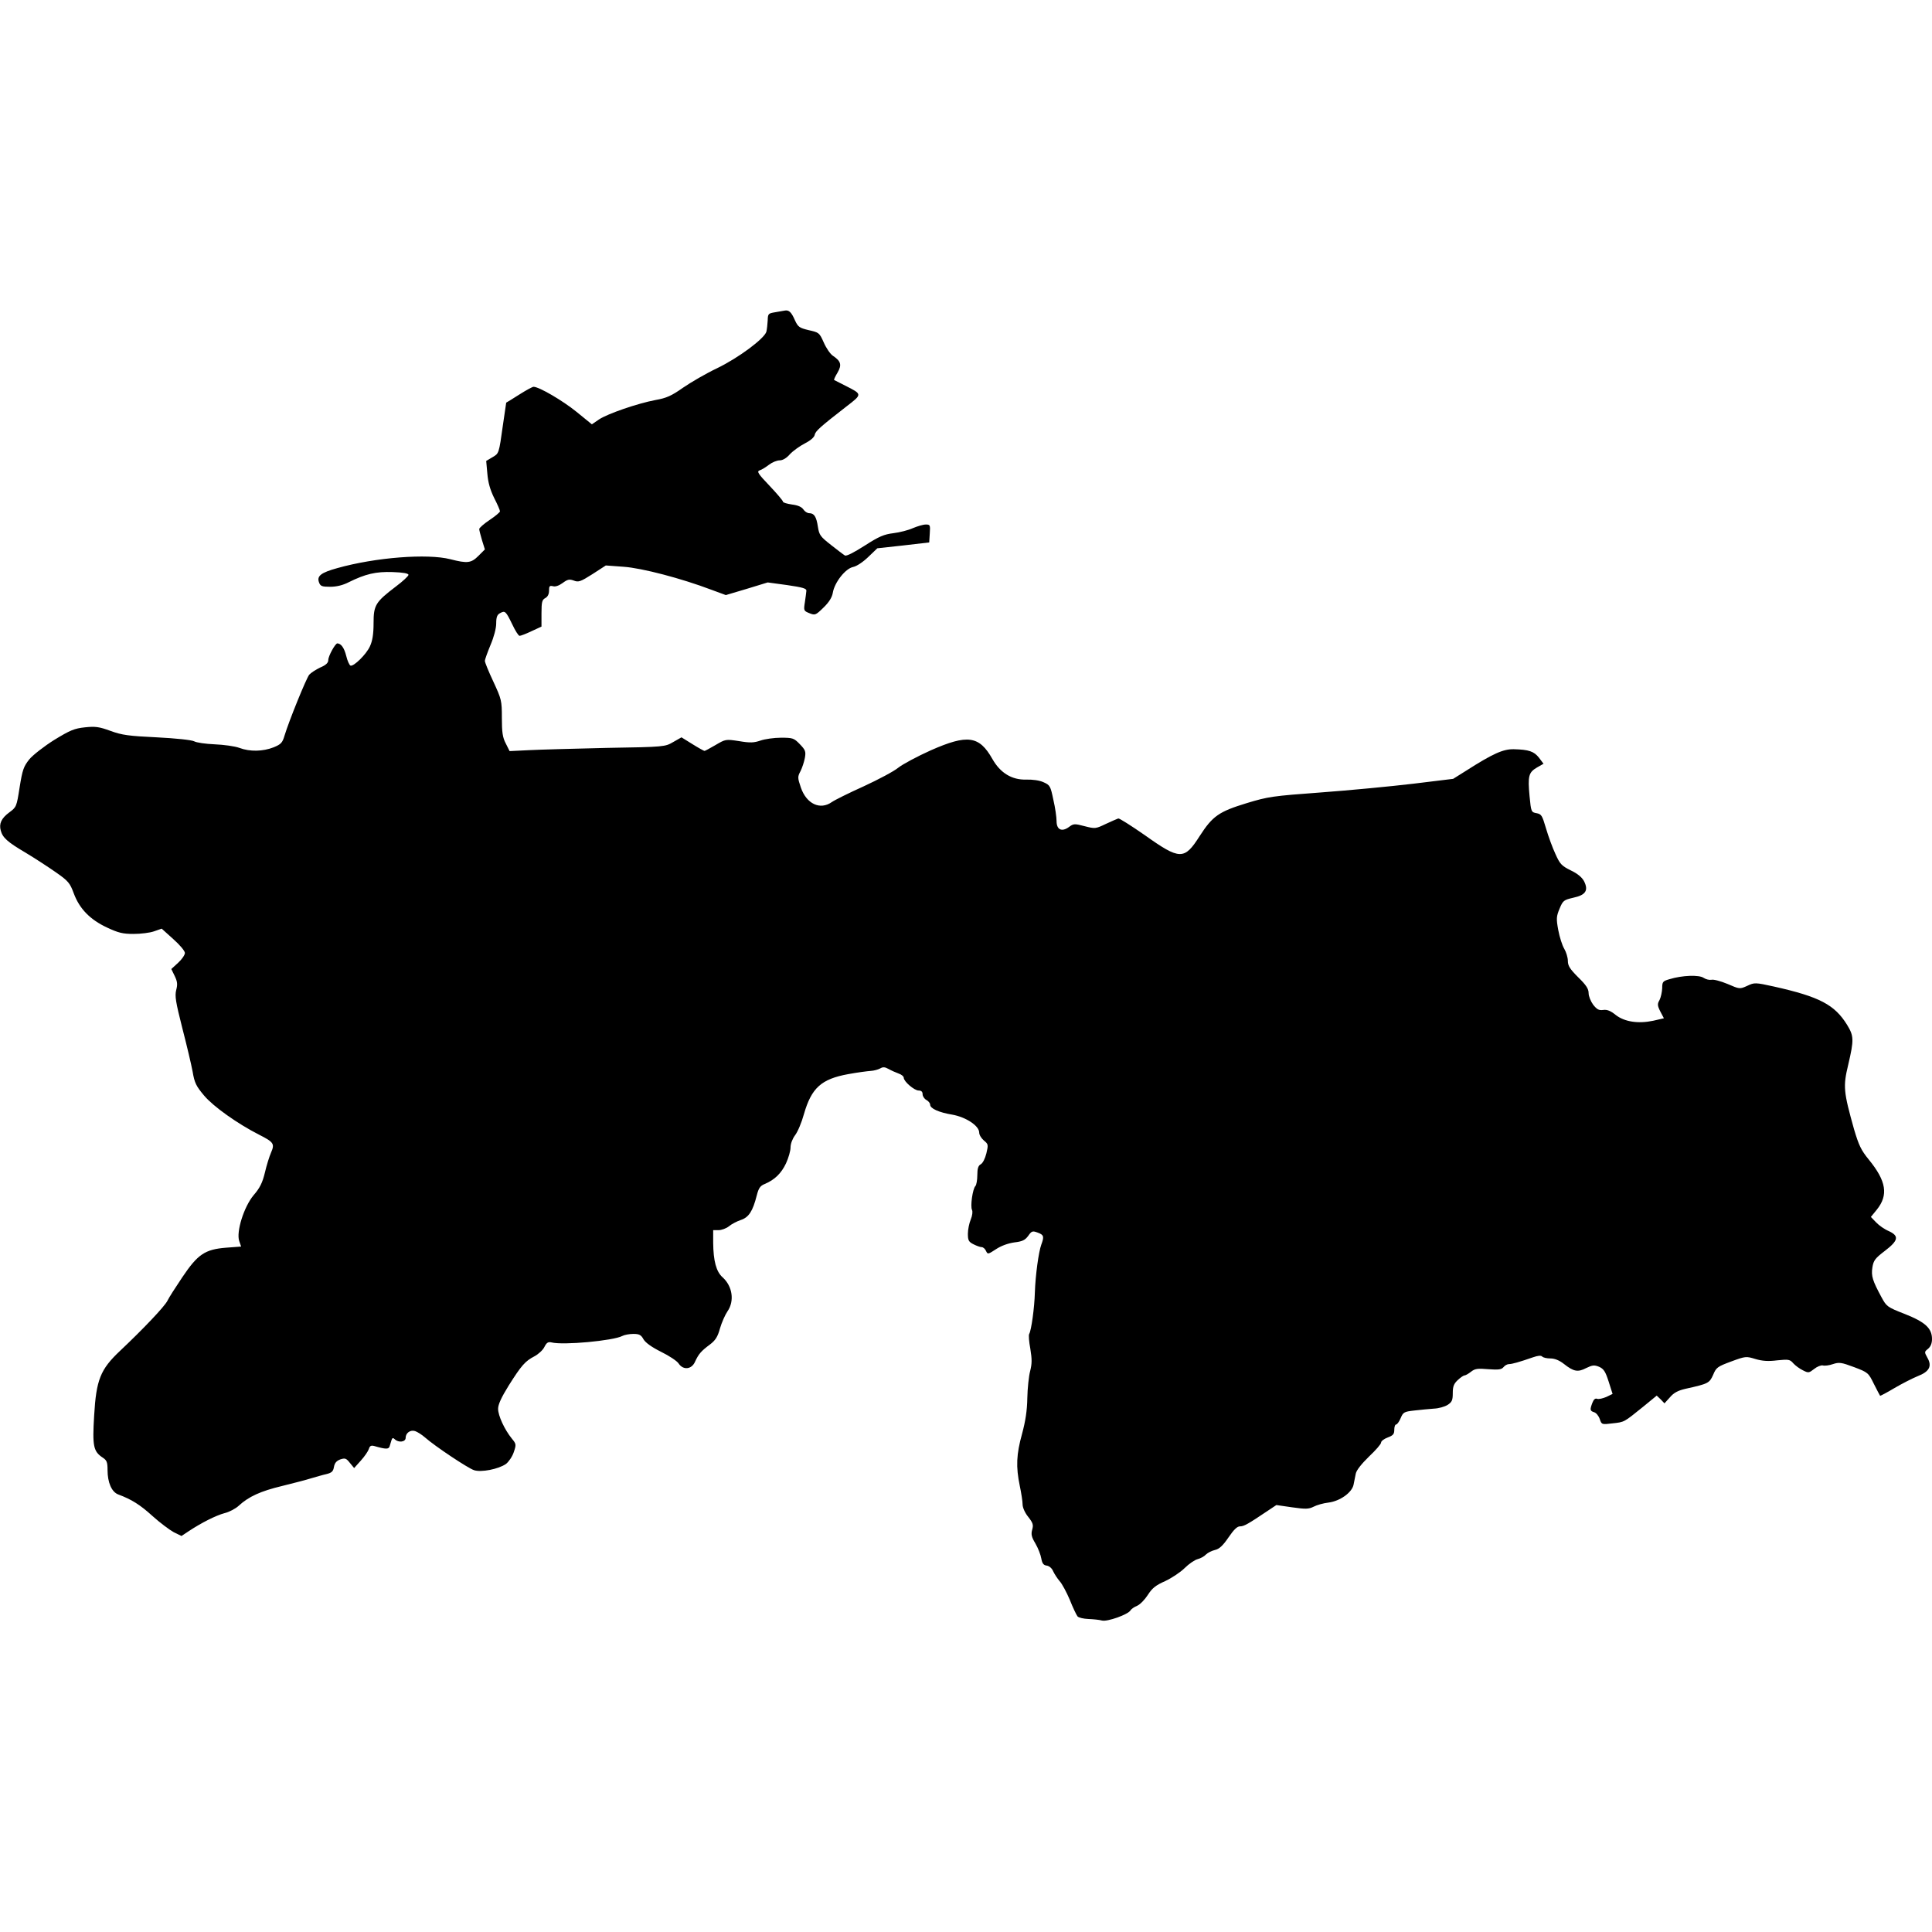 <svg width="1000" height="1000" viewBox="0 0 1000 1000" fill="none" xmlns="http://www.w3.org/2000/svg">
<g clip-path="url(#clip0_1_3660)">
<rect width="1000" height="1000" />
<path d="M406.25 160.746C405.469 160.941 403.125 161.234 401.172 161.625C397.656 162.211 397.461 162.406 397.363 165.824C397.266 167.777 396.973 170.414 396.68 171.683C395.605 175.297 382.226 185.258 371.094 190.629C365.527 193.266 357.617 197.855 353.516 200.687C347.559 204.887 344.922 206.058 339.355 207.035C329.98 208.793 314.453 214.164 310.059 217.094L306.348 219.633L298.437 213.187C291.211 207.328 279.004 200.199 276.172 200.199C275.586 200.199 272.168 202.055 268.652 204.301C265.137 206.547 262.109 208.402 262.012 208.402C262.012 208.5 261.23 213.578 260.351 219.73C258.203 235.062 258.301 234.672 254.785 236.723L251.66 238.578L252.246 245.121C252.637 249.808 253.711 253.519 255.762 257.719C257.422 260.941 258.789 264.066 258.789 264.652C258.789 265.141 256.348 267.191 253.418 269.144C250.488 271.098 248.047 273.246 248.047 273.832C248.047 274.418 248.73 277.055 249.512 279.691L250.976 284.379L247.656 287.699C243.848 291.508 241.894 291.703 233.105 289.457C221.289 286.43 194.434 288.48 174.609 294.047C166.113 296.39 163.867 298.148 165.137 301.469C165.82 303.422 166.699 303.715 170.898 303.715C174.121 303.715 177.441 302.933 180.469 301.371C189.16 297.074 194.531 295.805 203.223 296.097C208.691 296.293 211.426 296.781 211.426 297.562C211.426 298.148 208.496 300.883 204.98 303.519C194.336 311.625 193.359 313.187 193.359 322.562C193.359 328.226 192.773 331.742 191.504 334.476C189.648 338.676 183.105 345.023 181.445 344.535C180.859 344.34 179.785 341.996 179.199 339.457C178.125 335.258 176.562 333.109 174.609 333.012C173.535 333.012 169.922 339.555 169.922 341.605C169.922 343.07 168.75 344.242 165.723 345.512C163.476 346.586 160.937 348.246 160.059 349.223C158.496 351.176 149.609 373.051 147.266 380.765C146.191 384.476 145.41 385.258 141.601 386.82C136.133 388.969 129.394 389.164 123.926 387.113C121.582 386.234 115.82 385.453 111.133 385.258C106.445 385.062 101.66 384.379 100.488 383.695C99.219 383.012 90.918 382.133 81.152 381.644C66.699 380.961 63.086 380.473 57.227 378.324C51.367 376.176 49.316 375.883 43.945 376.469C38.477 377.055 36.328 377.933 28.027 383.012C22.754 386.332 16.992 390.824 15.137 393.07C12.207 396.781 11.621 398.441 10.156 407.523C8.594 417.582 8.496 417.777 4.785 420.512C0.684 423.539 -0.586 426.371 0.391 429.887C1.367 433.598 3.906 435.844 13.184 441.312C18.066 444.242 25.098 448.832 29.004 451.566C35.449 456.058 36.23 457.133 38.184 462.406C41.113 470.316 46.582 475.98 55.371 480.082C61.23 482.816 63.477 483.402 69.141 483.402C72.852 483.402 77.637 482.816 79.785 482.035L83.691 480.668L89.648 486.039C93.066 489.066 95.703 492.191 95.703 493.265C95.703 494.242 94.141 496.586 92.187 498.344L88.672 501.566L90.43 505.18C91.797 508.012 91.992 509.476 91.211 512.406C90.43 515.531 90.918 518.558 94.336 532.035C96.582 540.726 99.023 550.98 99.707 554.691C100.684 560.551 101.562 562.211 105.664 567.094C110.449 572.758 122.949 581.644 134.082 587.308C141.601 591.117 142.285 591.996 140.332 596.488C139.453 598.441 137.988 603.129 137.109 606.937C135.84 612.211 134.473 614.945 131.25 618.656C126.269 624.613 122.168 637.601 123.828 642.387L124.805 645.219L116.992 645.805C106.055 646.683 102.344 649.222 94.336 661.137C90.918 666.215 87.402 671.683 86.621 673.344C85.058 676.371 74.121 687.894 62.109 699.222C51.953 708.793 49.805 714.164 48.73 732.719C47.754 748.637 48.34 751.273 53.223 754.496C55.273 755.863 55.664 756.84 55.664 760.844C55.664 767.387 57.812 772.269 61.23 773.539C68.066 776.078 72.461 778.812 78.906 784.672C82.812 788.187 87.793 791.898 89.941 793.07L93.945 795.023L97.461 792.68C104.199 788.187 111.816 784.379 116.211 783.207C118.652 782.621 121.973 780.863 123.535 779.398C128.711 774.613 134.961 771.781 145.996 769.144C151.953 767.68 158.691 765.922 161.133 765.14C163.574 764.457 167.09 763.383 168.945 762.992C171.68 762.308 172.461 761.625 172.851 759.281C173.242 757.23 174.121 756.156 176.172 755.375C178.613 754.594 179.199 754.789 181.055 757.133L183.301 759.867L186.719 756.058C188.672 753.91 190.527 751.176 190.918 750.004C191.406 748.344 192.09 748.051 193.652 748.441C199.707 750.199 201.172 750.199 201.66 748.637C201.953 747.758 202.344 746.293 202.637 745.414C203.027 744.242 203.418 744.047 204.297 744.926C206.25 746.879 209.961 746.39 209.961 744.242C209.961 741.703 212.402 739.945 214.844 740.726C216.016 741.117 218.359 742.582 220.019 744.047C225.098 748.539 242.09 759.867 245.312 760.941C248.926 762.211 258.008 760.453 261.914 757.719C263.281 756.644 265.137 754.008 265.918 751.664C267.285 747.66 267.187 747.367 264.941 744.633C261.133 739.945 257.812 732.719 257.812 729.203C257.812 726.957 259.473 723.344 263.281 717.191C269.922 706.644 271.875 704.496 276.562 702.055C278.613 700.98 280.957 698.832 281.738 697.269C282.91 694.926 283.691 694.437 285.449 694.828C291.406 696.39 317.48 693.949 322.07 691.508C323.144 690.922 325.781 690.433 327.832 690.433C330.859 690.433 331.836 690.922 333.105 693.265C334.18 695.023 337.305 697.269 342.187 699.711C346.387 701.762 350.488 704.496 351.269 705.765C353.613 709.281 358.008 708.89 359.766 704.789C361.621 700.785 362.891 699.32 367.48 695.902C370.312 693.754 371.484 691.898 372.656 687.601C373.535 684.574 375.293 680.57 376.562 678.715C380.273 673.344 379.101 665.726 374.023 661.137C370.703 658.207 369.238 652.64 369.141 643.265V636.722H371.973C373.437 636.722 375.879 635.844 377.246 634.769C378.613 633.597 381.445 632.133 383.496 631.449C387.598 630.082 389.648 626.859 391.699 618.754C392.676 614.945 393.457 613.773 395.898 612.797C400.976 610.648 404.394 607.328 406.836 602.152C408.105 599.418 409.18 595.707 409.18 593.949C409.18 591.996 410.156 589.457 411.523 587.601C412.891 585.844 414.941 580.961 416.113 576.664C420.019 563.09 425.098 558.5 439.062 555.961C443.848 555.082 449.121 554.398 450.684 554.301C452.344 554.203 454.492 553.617 455.566 553.031C457.031 552.152 458.008 552.25 459.961 553.324C461.328 554.105 463.574 555.082 465.137 555.668C466.601 556.156 467.773 557.133 467.773 557.816C467.773 559.769 473.242 564.457 475.488 564.457C476.855 564.457 477.539 565.043 477.539 566.41C477.539 567.387 478.418 568.754 479.492 569.34C480.566 569.926 481.445 571 481.445 571.781C481.445 573.734 485.84 575.785 492.969 576.957C500 578.226 506.836 582.719 506.836 586.234C506.836 587.406 507.91 589.164 509.277 590.336C511.523 592.191 511.621 592.484 510.547 596.976C509.863 599.711 508.691 602.055 507.617 602.64C506.348 603.324 505.859 604.789 505.859 608.207C505.859 610.844 505.371 613.383 504.883 613.871C503.418 615.336 502.148 624.515 503.125 626.273C503.516 627.152 503.32 629.105 502.441 631.254C501.66 633.109 500.976 636.43 500.976 638.578C500.976 641.996 501.367 642.777 503.906 644.047C505.469 644.828 507.324 645.512 508.105 645.512C508.887 645.512 509.863 646.39 510.351 647.465C511.23 649.32 511.328 649.32 515.527 646.586C518.164 644.828 521.68 643.558 525 643.07C529.199 642.582 530.566 641.898 532.227 639.652C533.984 637.113 534.473 637.015 537.109 637.992C540.332 639.164 540.527 640.043 538.965 644.242C537.598 647.953 535.937 660.062 535.644 668.949C535.449 676.859 533.789 688.676 532.715 690.433C532.324 691.019 532.617 694.535 533.301 698.148C534.18 703.617 534.18 705.765 533.203 709.672C532.519 712.211 531.836 718.558 531.738 723.637C531.641 730.18 530.762 735.648 529.004 742.191C526.074 752.738 525.781 759.183 527.832 769.047C528.613 772.758 529.297 777.152 529.297 778.715C529.297 780.277 530.469 783.012 532.227 785.16C534.668 788.285 534.961 789.262 534.277 791.703C533.594 794.144 533.887 795.512 535.937 798.93C537.305 801.273 538.672 804.789 538.965 806.644C539.453 809.281 540.137 810.16 541.797 810.355C543.164 810.551 544.531 811.82 545.117 813.285C545.801 814.75 547.266 816.996 548.437 818.363C549.707 819.73 552.051 824.125 553.711 828.031C555.273 832.035 557.129 835.844 557.715 836.625C558.301 837.308 560.84 837.894 563.379 837.992C565.82 838.09 568.945 838.383 570.312 838.773C573.047 839.555 583.984 835.648 585.156 833.5C585.547 832.816 587.109 831.742 588.574 831.156C590.137 830.472 592.578 827.933 594.141 825.492C596.387 821.976 598.242 820.512 603.125 818.363C606.445 816.801 611.035 813.773 613.184 811.625C615.332 809.476 618.359 807.426 619.824 807.035C621.387 806.644 623.34 805.57 624.219 804.594C625.098 803.715 627.246 802.64 628.906 802.25C631.055 801.762 632.91 800.101 635.84 795.805C638.574 791.801 640.332 790.043 641.797 790.043C643.848 790.043 645.801 788.969 656.25 781.937L660.644 779.008L668.75 780.18C675.684 781.156 677.344 781.156 679.883 779.887C681.543 779.008 684.961 778.031 687.598 777.738C693.652 776.957 699.707 772.562 700.586 768.558C700.879 766.898 701.465 764.359 701.758 762.699C702.148 760.941 704.687 757.719 708.594 753.91C712.012 750.687 714.844 747.465 714.844 746.683C714.844 745.902 716.406 744.73 718.262 744.047C721.094 742.972 721.68 742.289 721.68 740.043C721.68 738.578 722.07 737.308 722.656 737.308C723.144 737.308 724.219 735.844 725 733.988C726.269 730.961 726.758 730.668 732.031 730.082C735.254 729.691 739.746 729.301 742.187 729.105C744.629 729.008 747.754 728.129 749.316 727.152C751.562 725.687 751.953 724.711 751.953 721C751.953 717.582 752.539 716.215 754.492 714.359C755.957 712.992 757.519 711.918 758.008 711.918C758.594 711.918 760.059 711.039 761.328 710.062C763.379 708.402 764.844 708.207 770.312 708.695C775.684 709.086 777.148 708.89 778.223 707.621C778.906 706.742 780.176 706.058 781.055 706.058C782.617 706.058 786.426 704.984 793.457 702.543C795.996 701.664 797.559 701.469 798.242 702.152C798.828 702.738 800.684 703.129 802.539 703.129C804.687 703.129 807.129 704.105 809.473 705.961C814.551 709.965 816.699 710.355 820.996 708.109C824.219 706.547 825.195 706.449 827.637 707.426C830.078 708.5 830.957 709.867 832.617 715.043L834.668 721.488L831.445 723.051C829.59 723.832 827.539 724.32 826.66 724.027C825.684 723.637 824.902 724.32 824.219 726.078C822.852 729.691 822.949 730.277 825.098 730.961C826.172 731.254 827.441 732.816 828.027 734.476C829.004 737.406 829.102 737.406 834.668 736.722C840.918 736.039 840.43 736.234 850.488 728.129L857.519 722.367L859.57 724.32L861.523 726.371L864.355 723.246C866.309 720.902 868.555 719.73 872.363 718.851C884.277 716.215 884.766 715.922 886.719 711.625C888.281 707.816 888.965 707.328 896.094 704.691C903.516 701.957 903.809 701.957 908.594 703.422C912.207 704.496 915.332 704.691 919.922 704.105C925.781 703.519 926.465 703.617 928.223 705.668C929.297 706.84 931.543 708.5 933.203 709.281C936.035 710.746 936.328 710.648 938.965 708.597C940.527 707.328 942.578 706.547 943.457 706.742C944.434 707.035 946.777 706.742 948.73 706.058C951.953 704.984 953.125 705.18 959.668 707.621C966.894 710.355 967.09 710.551 969.922 716.312C971.582 719.535 972.949 722.269 973.144 722.465C973.242 722.562 976.66 720.805 980.566 718.461C984.57 716.117 989.941 713.383 992.578 712.308C998.633 709.965 1000.1 707.133 997.656 702.836C995.996 699.808 995.996 699.711 997.949 698.148C999.316 696.976 1000 695.316 1000 693.07C1000 687.504 996.484 684.281 985.84 680.082C976.855 676.566 976.465 676.273 973.828 671.39C969.238 662.894 968.457 660.453 969.141 656.058C969.727 652.347 970.605 651.273 975.586 647.465C982.617 642.094 983.105 639.75 977.637 637.211C975.488 636.332 972.559 634.281 971.094 632.719L968.359 629.887L971.387 626.176C977.539 618.558 976.367 611.332 967.285 600.199C963.281 595.316 962.109 592.777 959.668 584.574C954.199 565.043 953.906 562.406 956.641 551.078C959.668 538.187 959.57 536.234 956.055 530.472C949.609 520.023 941.797 515.922 918.262 510.648C908.496 508.5 908.105 508.5 904.394 510.258C900.488 512.015 900.488 512.015 894.141 509.281C890.625 507.816 886.914 506.84 885.84 507.133C884.766 507.328 883.008 506.937 881.836 506.156C879.492 504.496 870.703 504.789 864.062 506.84C860.644 507.816 860.352 508.207 860.352 511.527C860.254 513.48 859.668 516.215 858.984 517.582C857.812 519.633 857.812 520.414 859.375 523.539L861.23 527.055L855.762 528.324C847.949 529.984 840.82 528.91 836.23 525.297C833.594 523.148 831.738 522.465 829.785 522.758C827.539 523.051 826.562 522.465 824.609 520.023C823.34 518.265 822.266 515.629 822.266 514.066C822.266 511.82 820.996 509.867 816.894 505.863C812.598 501.566 811.523 499.906 811.523 497.367C811.523 495.609 810.644 492.777 809.668 491.117C808.594 489.359 807.227 484.965 806.543 481.351C805.469 475.492 805.566 474.32 807.227 470.316C808.984 466.117 809.375 465.824 814.355 464.652C820.801 463.285 822.266 460.844 819.922 456.156C818.848 454.105 816.504 452.152 812.988 450.492C808.301 448.148 807.422 447.269 805.078 441.996C803.516 438.676 801.367 432.719 800.195 428.715C798.242 422.074 797.852 421.39 795.312 420.902C792.578 420.414 792.48 420.219 791.699 412.113C790.723 401.664 791.211 399.808 795.508 397.269L798.926 395.316L796.582 392.191C793.945 388.871 791.309 387.992 783.496 387.797C778.027 387.699 772.754 390.043 758.691 399.027L752.148 403.129L731.348 405.668C719.824 407.035 698.437 409.086 683.789 410.16C658.691 412.015 656.445 412.308 645.215 415.726C630.859 420.121 627.637 422.367 620.898 432.816C612.988 445.219 610.742 445.219 592.48 432.23C585.449 427.348 579.297 423.441 578.809 423.637C578.223 423.832 575.293 425.101 572.363 426.469C567.09 429.008 566.797 429.008 561.426 427.64C556.25 426.273 555.664 426.273 553.32 428.031C549.609 430.765 546.875 429.496 546.875 425.004C546.875 423.051 546.191 418.07 545.215 413.969C543.75 406.84 543.457 406.351 540.137 404.887C538.086 403.91 534.375 403.422 531.152 403.519C523.73 403.715 517.773 400.101 513.672 392.875C506.836 380.765 500.781 379.984 481.738 388.383C474.805 391.508 467.285 395.512 464.941 397.367C462.695 399.223 454.59 403.519 446.973 407.035C439.355 410.453 431.934 414.164 430.566 415.14C424.512 419.437 417.48 416.117 414.551 407.719C412.793 402.543 412.793 402.055 414.355 399.125C415.234 397.367 416.211 394.34 416.601 392.289C417.187 388.969 416.894 388.187 413.965 385.16C410.937 382.035 410.351 381.84 404.199 381.84C400.684 381.84 395.898 382.523 393.652 383.305C390.234 384.476 388.281 384.574 382.519 383.598C375.586 382.523 375.488 382.621 370.312 385.648C367.48 387.308 364.941 388.676 364.648 388.676C364.355 388.676 361.523 387.113 358.398 385.16L352.734 381.644L348.437 384.086C344.238 386.527 344.043 386.625 313.965 387.113C297.363 387.504 279.199 387.992 273.73 388.285L263.769 388.773L261.816 384.867C260.156 381.742 259.766 379.105 259.766 371.586C259.766 362.601 259.57 361.918 255.371 352.836C252.93 347.66 250.976 342.875 250.976 342.094C250.976 341.312 252.344 337.601 253.906 333.793C255.664 329.691 256.836 325.199 256.836 322.66C256.836 319.437 257.324 318.168 258.789 317.387C261.426 315.922 261.816 316.312 265.137 323.148C266.699 326.469 268.359 329.105 268.945 329.105C269.531 329.105 272.363 328.031 275.195 326.664L280.273 324.32V317.484C280.273 311.625 280.566 310.453 282.226 309.574C283.496 308.89 284.18 307.523 284.18 305.765C284.18 303.324 284.473 303.031 286.23 303.422C287.402 303.812 289.355 303.129 291.211 301.762C293.848 299.808 294.726 299.711 296.973 300.492C299.414 301.469 300.488 301.078 306.641 297.172L313.574 292.68L322.851 293.363C332.324 294.047 352.539 299.32 368.262 305.277L375.684 308.012L386.523 304.789L397.363 301.469L407.422 302.836C415.43 304.008 417.48 304.594 417.383 305.765C417.285 306.644 416.992 309.281 416.601 311.722C415.918 316.019 416.016 316.215 418.945 317.387C421.875 318.558 422.168 318.461 426.269 314.457C429.101 311.722 430.664 309.183 431.055 306.84C431.934 301.469 437.598 294.242 441.601 293.461C443.457 293.07 446.68 290.922 449.414 288.285L454.101 283.793L467.48 282.328L480.957 280.766L481.25 276.078C481.543 271.781 481.445 271.488 479.199 271.488C477.832 271.488 474.902 272.367 472.559 273.344C470.215 274.418 465.625 275.59 462.402 275.98C457.617 276.566 454.98 277.641 447.559 282.426C441.894 286.039 438.086 287.992 437.305 287.504C436.621 287.113 433.301 284.574 430.078 282.035C424.609 277.738 424.023 276.957 423.34 272.66C422.559 267.387 421.387 265.629 418.848 265.629C417.871 265.629 416.504 264.75 415.82 263.676C414.941 262.406 413.086 261.527 409.961 261.137C407.324 260.746 405.273 260.16 405.273 259.672C405.273 259.183 402.148 255.473 398.34 251.469C392.383 245.219 391.601 244.047 393.164 243.461C394.238 243.168 396.387 241.801 398.047 240.531C399.707 239.262 402.148 238.285 403.516 238.285C405.176 238.285 407.129 237.113 408.887 235.062C410.449 233.402 413.965 230.863 416.601 229.496C419.531 228.031 421.484 226.273 421.68 225.101C422.07 223.148 424.316 221.098 438.281 210.258C446.387 204.008 446.387 204.105 437.5 199.613C434.57 198.148 431.934 196.781 431.738 196.683C431.543 196.488 432.324 194.828 433.496 192.875C435.84 188.871 435.254 186.918 431.152 184.183C429.785 183.305 427.637 180.18 426.367 177.25C424.121 172.172 423.828 172.074 418.652 170.902C413.769 169.73 413.086 169.242 411.523 165.922C409.668 161.625 408.398 160.355 406.25 160.746Z" fill="black"/>
<circle cx="186" cy="530" fill="#5CE50D"/>
<circle cx="481" cy="486" fill="#E52A0D"/>
<circle cx="216" cy="689" fill="#E52A0D"/>
<circle cx="636" cy="679" fill="#E52A0D"/>
</g>
<defs>
<clipPath id="clip0_1_3660">
<rect width="1000" height="1000" />
</clipPath>
</defs>
</svg>
